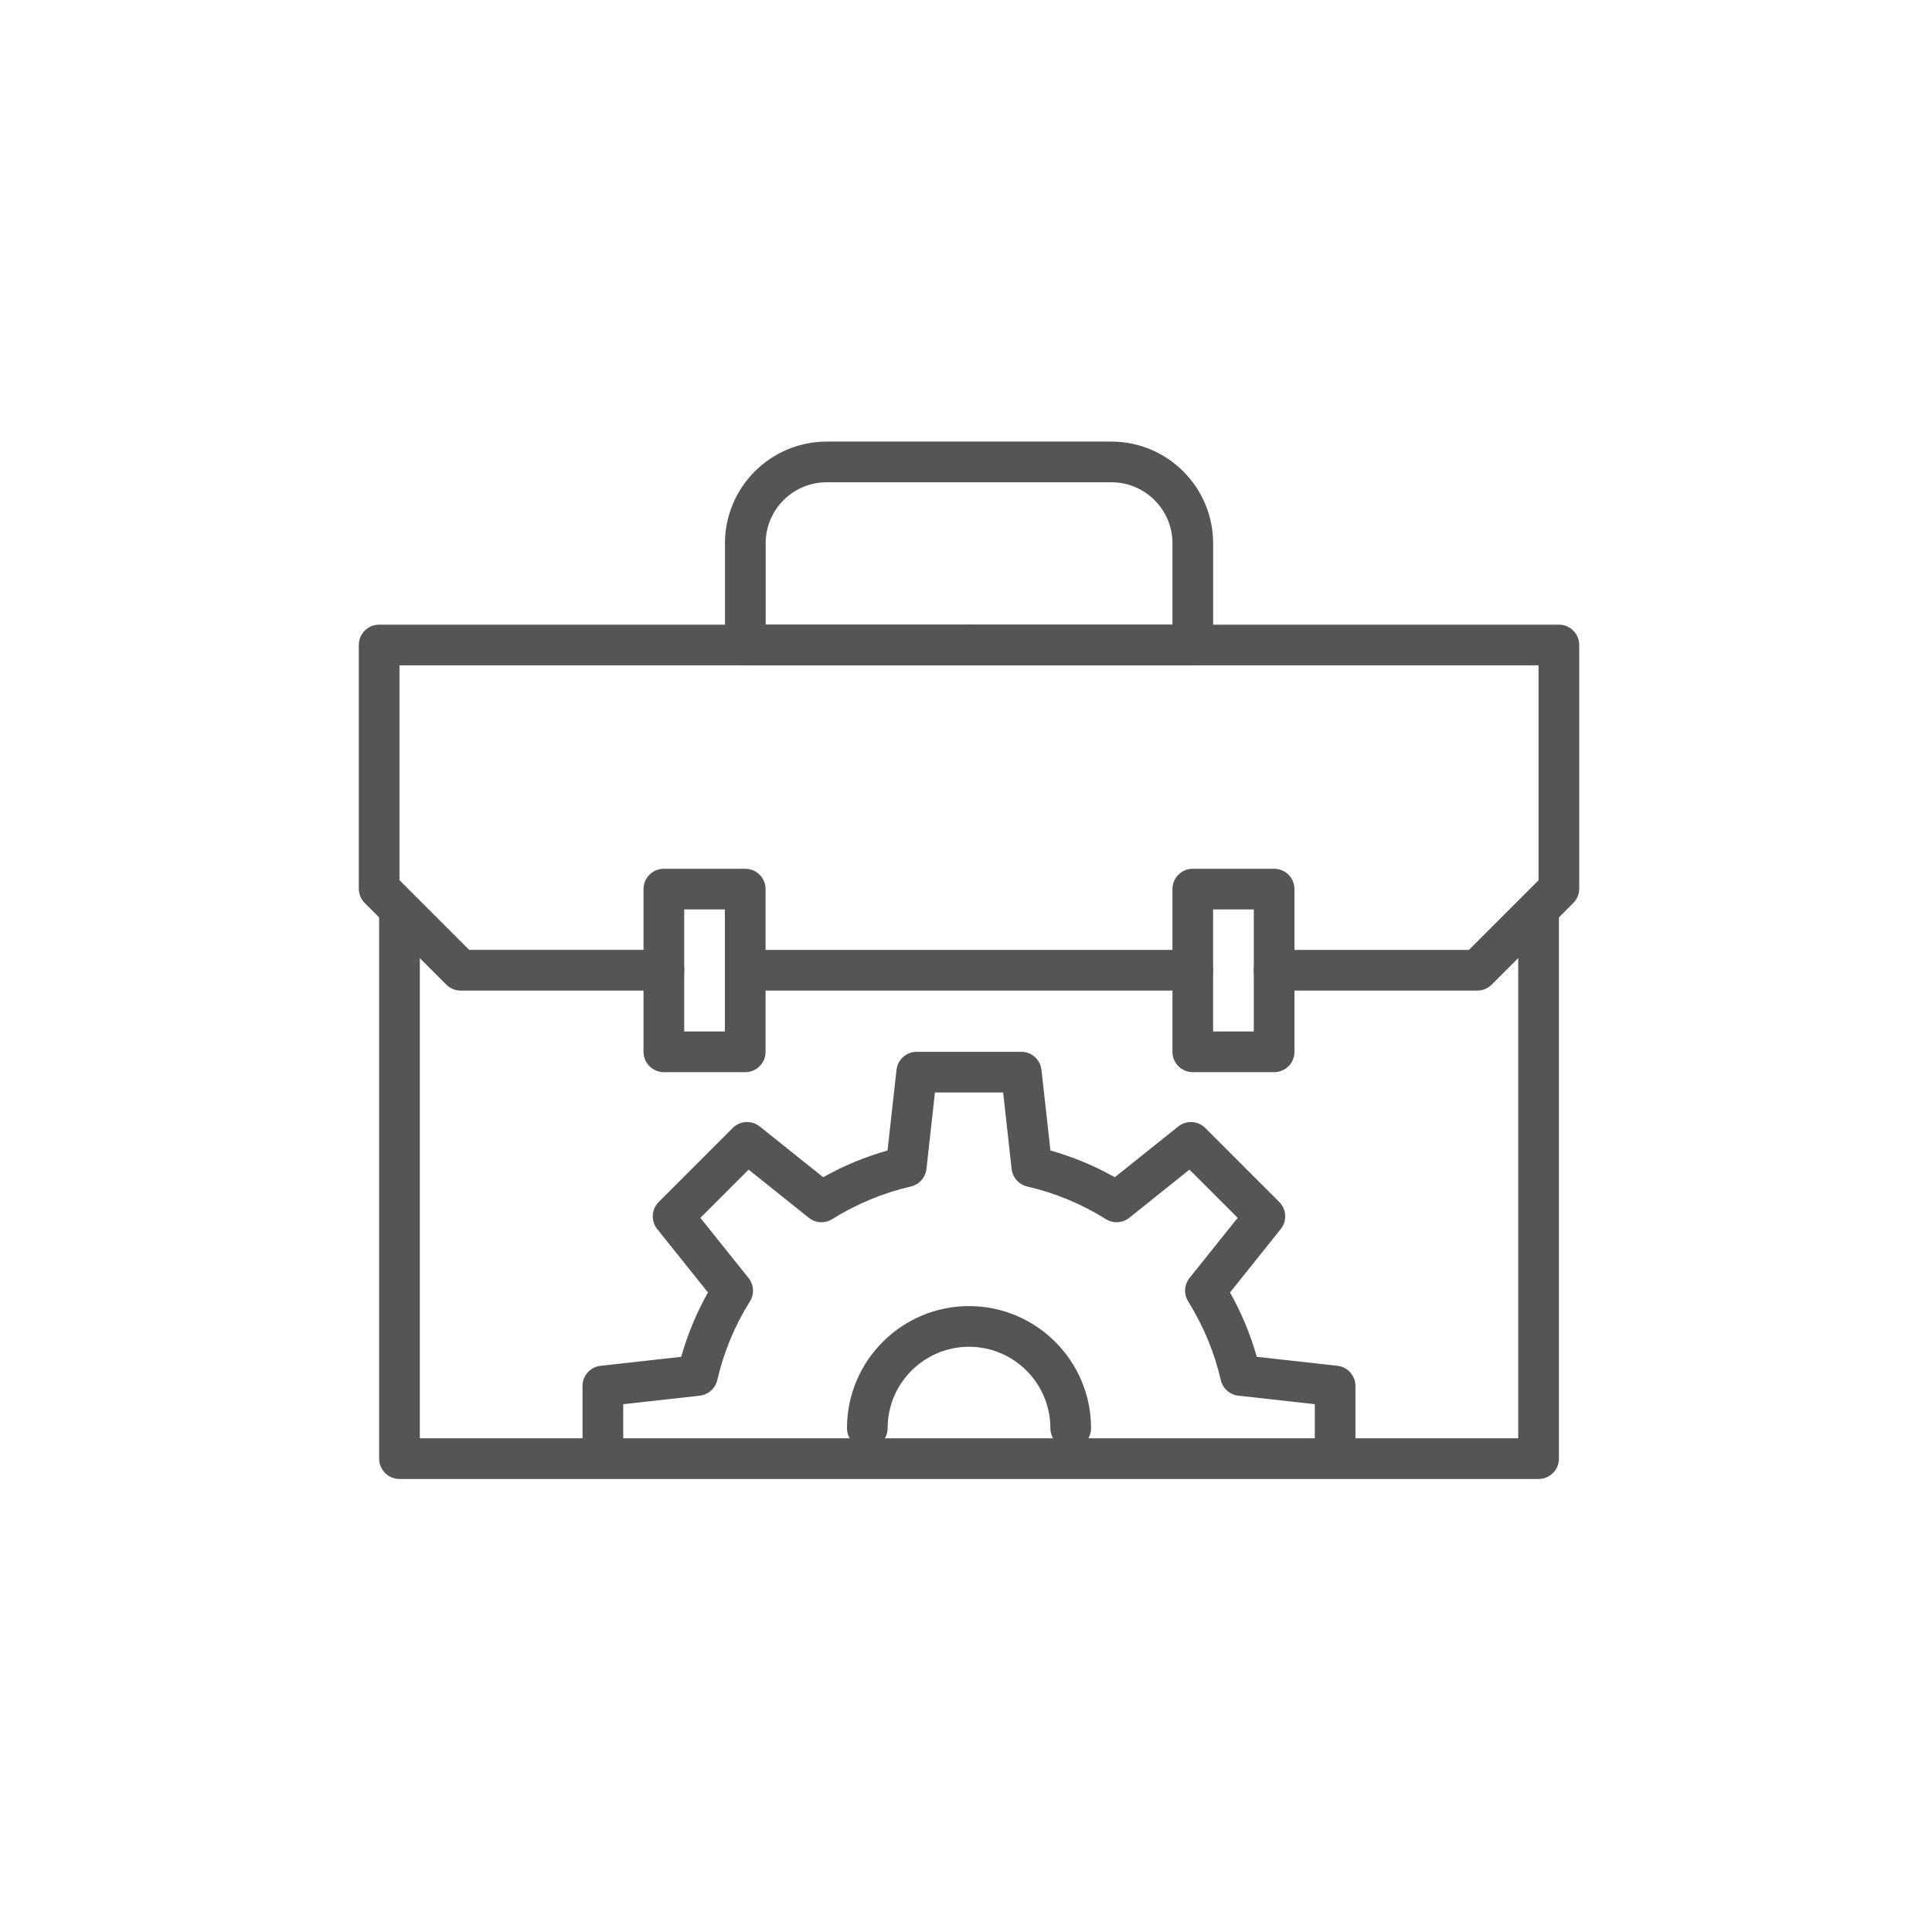 <svg width="70" height="70" viewBox="0 0 70 70" fill="none" xmlns="http://www.w3.org/2000/svg">
<g id="fave_02">
<mask id="mask0_970_3289" style="mask-type:alpha" maskUnits="userSpaceOnUse" x="0" y="0" width="70" height="70">
<rect id="Rectangle 160" width="70" height="70" fill="white"/>
</mask>
<g mask="url(#mask0_970_3289)">
<g id="Group">
<g id="Group_2">
<g id="Group_3">
<path id="Vector" d="M53.526 35.891H46.164C45.757 35.891 45.427 35.561 45.427 35.154C45.427 34.747 45.757 34.417 46.164 34.417H53.221L55.745 31.893V24.107H35.109C34.702 24.107 34.372 23.777 34.372 23.37C34.372 22.963 34.702 22.633 35.109 22.633H56.482C56.889 22.633 57.219 22.963 57.219 23.37V32.197C57.219 32.392 57.141 32.58 57.003 32.718L54.048 35.674C53.908 35.812 53.722 35.891 53.526 35.891Z" fill="#555555"/>
</g>
<g id="Group_4">
<path id="Vector_2" d="M43.217 35.891H27.004C26.596 35.891 26.267 35.562 26.267 35.154C26.267 34.747 26.596 34.417 27.004 34.417H43.217C43.624 34.417 43.954 34.747 43.954 35.154C43.954 35.56 43.624 35.891 43.217 35.891Z" fill="#555555"/>
</g>
<g id="Group_5">
<path id="Vector_3" d="M24.055 35.891H16.692C16.497 35.891 16.309 35.814 16.171 35.676L13.216 32.72C13.077 32.582 13 32.394 13 32.199V23.37C13 22.963 13.33 22.633 13.737 22.633H35.11C35.517 22.633 35.846 22.963 35.846 23.37C35.846 23.777 35.517 24.107 35.11 24.107H14.474V31.891L16.998 34.415H24.055C24.462 34.415 24.792 34.745 24.792 35.152C24.792 35.56 24.462 35.891 24.055 35.891Z" fill="#555555"/>
</g>
<g id="Group_6">
<path id="Vector_4" d="M43.217 24.107H27.004C26.596 24.107 26.267 23.777 26.267 23.37V19.685C26.267 17.653 27.919 16 29.951 16H40.269C42.302 16 43.954 17.653 43.954 19.685V23.37C43.954 23.777 43.624 24.107 43.217 24.107ZM27.741 22.633H42.48V19.685C42.48 18.465 41.489 17.474 40.269 17.474H29.951C28.732 17.474 27.741 18.465 27.741 19.685V22.633Z" fill="#555555"/>
</g>
<g id="Group_7">
<path id="Vector_5" d="M55.745 53.586H14.474C14.067 53.586 13.737 53.257 13.737 52.849V32.951C13.737 32.544 14.067 32.214 14.474 32.214C14.882 32.214 15.211 32.544 15.211 32.951V52.112H55.008V32.951C55.008 32.544 55.338 32.214 55.745 32.214C56.153 32.214 56.483 32.544 56.483 32.951V52.849C56.483 53.257 56.153 53.586 55.745 53.586Z" fill="#555555"/>
</g>
<g id="Group_8">
<path id="Vector_6" d="M27.001 38.847H24.053C23.646 38.847 23.316 38.517 23.316 38.11V32.214C23.316 31.806 23.646 31.477 24.053 31.477H27.001C27.409 31.477 27.738 31.806 27.738 32.214V38.11C27.738 38.517 27.409 38.847 27.001 38.847ZM24.79 37.373H26.264V32.951H24.79V37.373Z" fill="#555555"/>
</g>
<g id="Group_9">
<path id="Vector_7" d="M46.164 38.847H43.217C42.809 38.847 42.48 38.517 42.48 38.11V32.214C42.48 31.806 42.809 31.477 43.217 31.477H46.164C46.572 31.477 46.901 31.806 46.901 32.214V38.11C46.901 38.517 46.572 38.847 46.164 38.847ZM43.953 37.373H45.427V32.951H43.953V37.373Z" fill="#555555"/>
</g>
</g>
<g id="Group_10">
<path id="Vector_8" d="M38.794 52.481C38.387 52.481 38.057 52.151 38.057 51.744C38.057 50.118 36.734 48.796 35.109 48.796C33.484 48.796 32.161 50.118 32.161 51.744C32.161 52.151 31.832 52.481 31.424 52.481C31.017 52.481 30.688 52.151 30.688 51.744C30.688 49.306 32.672 47.322 35.109 47.322C37.547 47.322 39.531 49.306 39.531 51.744C39.531 52.151 39.202 52.481 38.794 52.481Z" fill="#555555"/>
</g>
<g id="Group_11">
<path id="Vector_9" d="M48.375 52.849C47.968 52.849 47.638 52.519 47.638 52.112V50.876L44.869 50.568C44.557 50.533 44.303 50.306 44.231 50.001C43.999 48.995 43.601 48.037 43.05 47.154C42.884 46.889 42.905 46.548 43.1 46.303L44.843 44.125L43.096 42.378L40.919 44.121C40.673 44.317 40.331 44.337 40.067 44.171C39.185 43.618 38.227 43.222 37.221 42.99C36.915 42.92 36.688 42.664 36.653 42.353L36.346 39.583H33.875L33.567 42.353C33.532 42.664 33.305 42.918 32.999 42.99C31.994 43.222 31.035 43.62 30.153 44.171C29.888 44.337 29.547 44.319 29.302 44.121L27.124 42.378L25.377 44.125L27.12 46.303C27.316 46.548 27.336 46.889 27.17 47.154C26.617 48.037 26.221 48.995 25.989 50.001C25.919 50.306 25.663 50.533 25.352 50.568L22.58 50.876V52.112C22.58 52.519 22.251 52.849 21.843 52.849C21.436 52.849 21.106 52.519 21.106 52.112V50.216C21.106 49.84 21.388 49.525 21.762 49.485L24.681 49.16C24.911 48.348 25.235 47.567 25.65 46.828L23.813 44.532C23.579 44.239 23.601 43.817 23.866 43.55L26.547 40.869C26.813 40.604 27.236 40.58 27.529 40.816L29.825 42.653C30.564 42.238 31.345 41.914 32.157 41.684L32.482 38.765C32.522 38.391 32.839 38.109 33.213 38.109H37.003C37.379 38.109 37.694 38.391 37.735 38.765L38.059 41.684C38.871 41.914 39.653 42.238 40.392 42.653L42.687 40.816C42.98 40.58 43.404 40.604 43.669 40.869L46.35 43.55C46.615 43.816 46.639 44.239 46.404 44.532L44.566 46.828C44.981 47.567 45.305 48.348 45.536 49.16L48.454 49.485C48.828 49.525 49.11 49.842 49.11 50.216V52.112C49.112 52.519 48.782 52.849 48.375 52.849Z" fill="#555555"/>
</g>
</g>
</g>
</g>
</svg>
